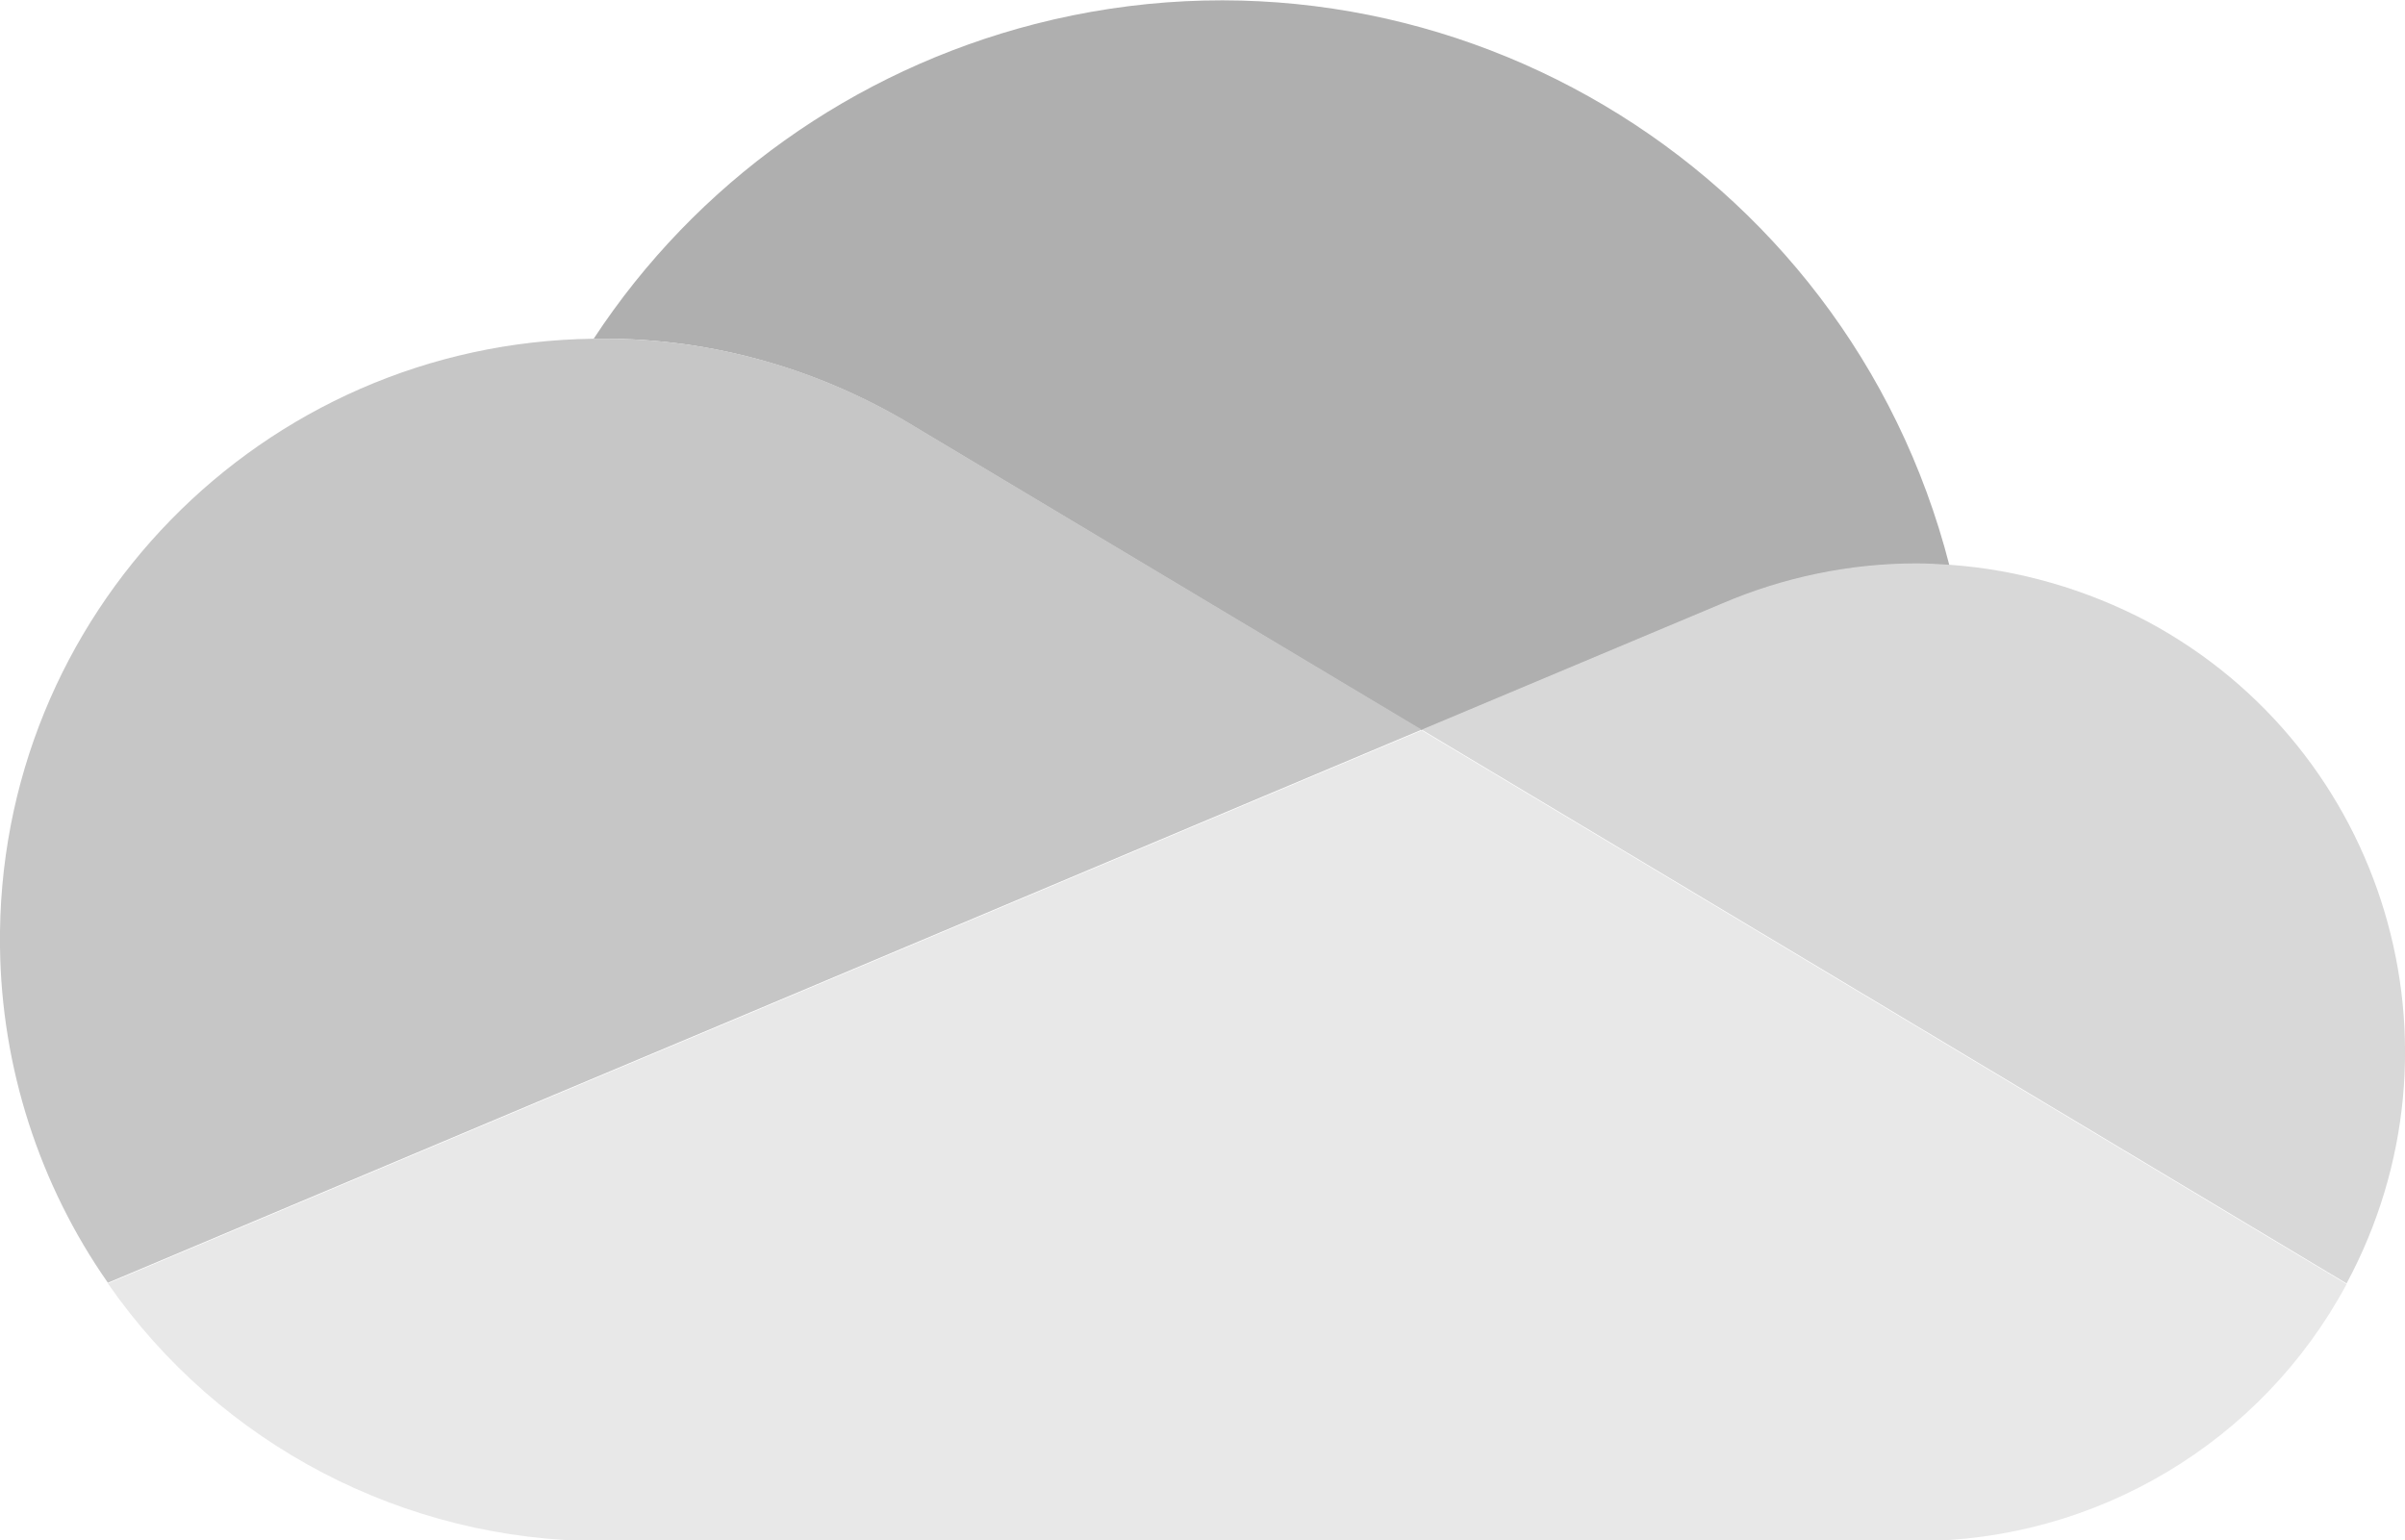 <?xml version="1.0" encoding="utf-8"?>
<!-- Generator: Adobe Illustrator 23.0.1, SVG Export Plug-In . SVG Version: 6.00 Build 0)  -->
<svg version="1.1" id="Layer_1" xmlns="http://www.w3.org/2000/svg" xmlns:xlink="http://www.w3.org/1999/xlink" x="0px" y="0px"
	 viewBox="0 0 35 22.42" style="enable-background:new 0 0 35 22.42;" xml:space="preserve">
<style type="text/css">
	.st0{fill:#AFAFAF;}
	.st1{fill:#C6C6C6;}
	.st2{fill:#D8D8D8;}
	.st3{fill:#E8E8E8;}
</style>
<path class="st0" d="M13.34,6.23L13.34,6.23l7.35,4.4l4.38-1.84c0.89-0.38,1.85-0.58,2.82-0.58c0.16,0,0.32,0.01,0.48,0.02
	c-1.5-5.85-7.46-9.38-13.31-7.88c-2.64,0.68-4.93,2.31-6.42,4.58l0.11,0C10.37,4.92,11.96,5.38,13.34,6.23z"/>
<path class="st1" d="M13.35,6.23c-1.38-0.85-2.97-1.31-4.6-1.3l-0.11,0C3.81,4.99-0.06,8.95,0,13.78c0.02,1.75,0.57,3.46,1.57,4.89
	l6.48-2.73l2.88-1.21l6.41-2.7l3.35-1.41L13.35,6.23z"/>
<path class="st2" d="M28.37,8.22c-0.16-0.01-0.32-0.02-0.48-0.02c-0.97,0-1.93,0.2-2.82,0.58l-4.38,1.84l1.27,0.76l4.16,2.49
	l1.82,1.09l6.21,3.72c1.86-3.46,0.57-7.77-2.89-9.63C30.37,8.58,29.38,8.29,28.37,8.22L28.37,8.22z"/>
<path class="st3" d="M27.94,14.97l-1.82-1.09l-4.16-2.49l-1.27-0.76l-3.35,1.41l-6.41,2.7l-2.88,1.21l-6.48,2.73
	c1.63,2.35,4.32,3.75,7.18,3.75h19.14c2.61,0,5.02-1.43,6.26-3.74L27.94,14.97z"/>
</svg>
